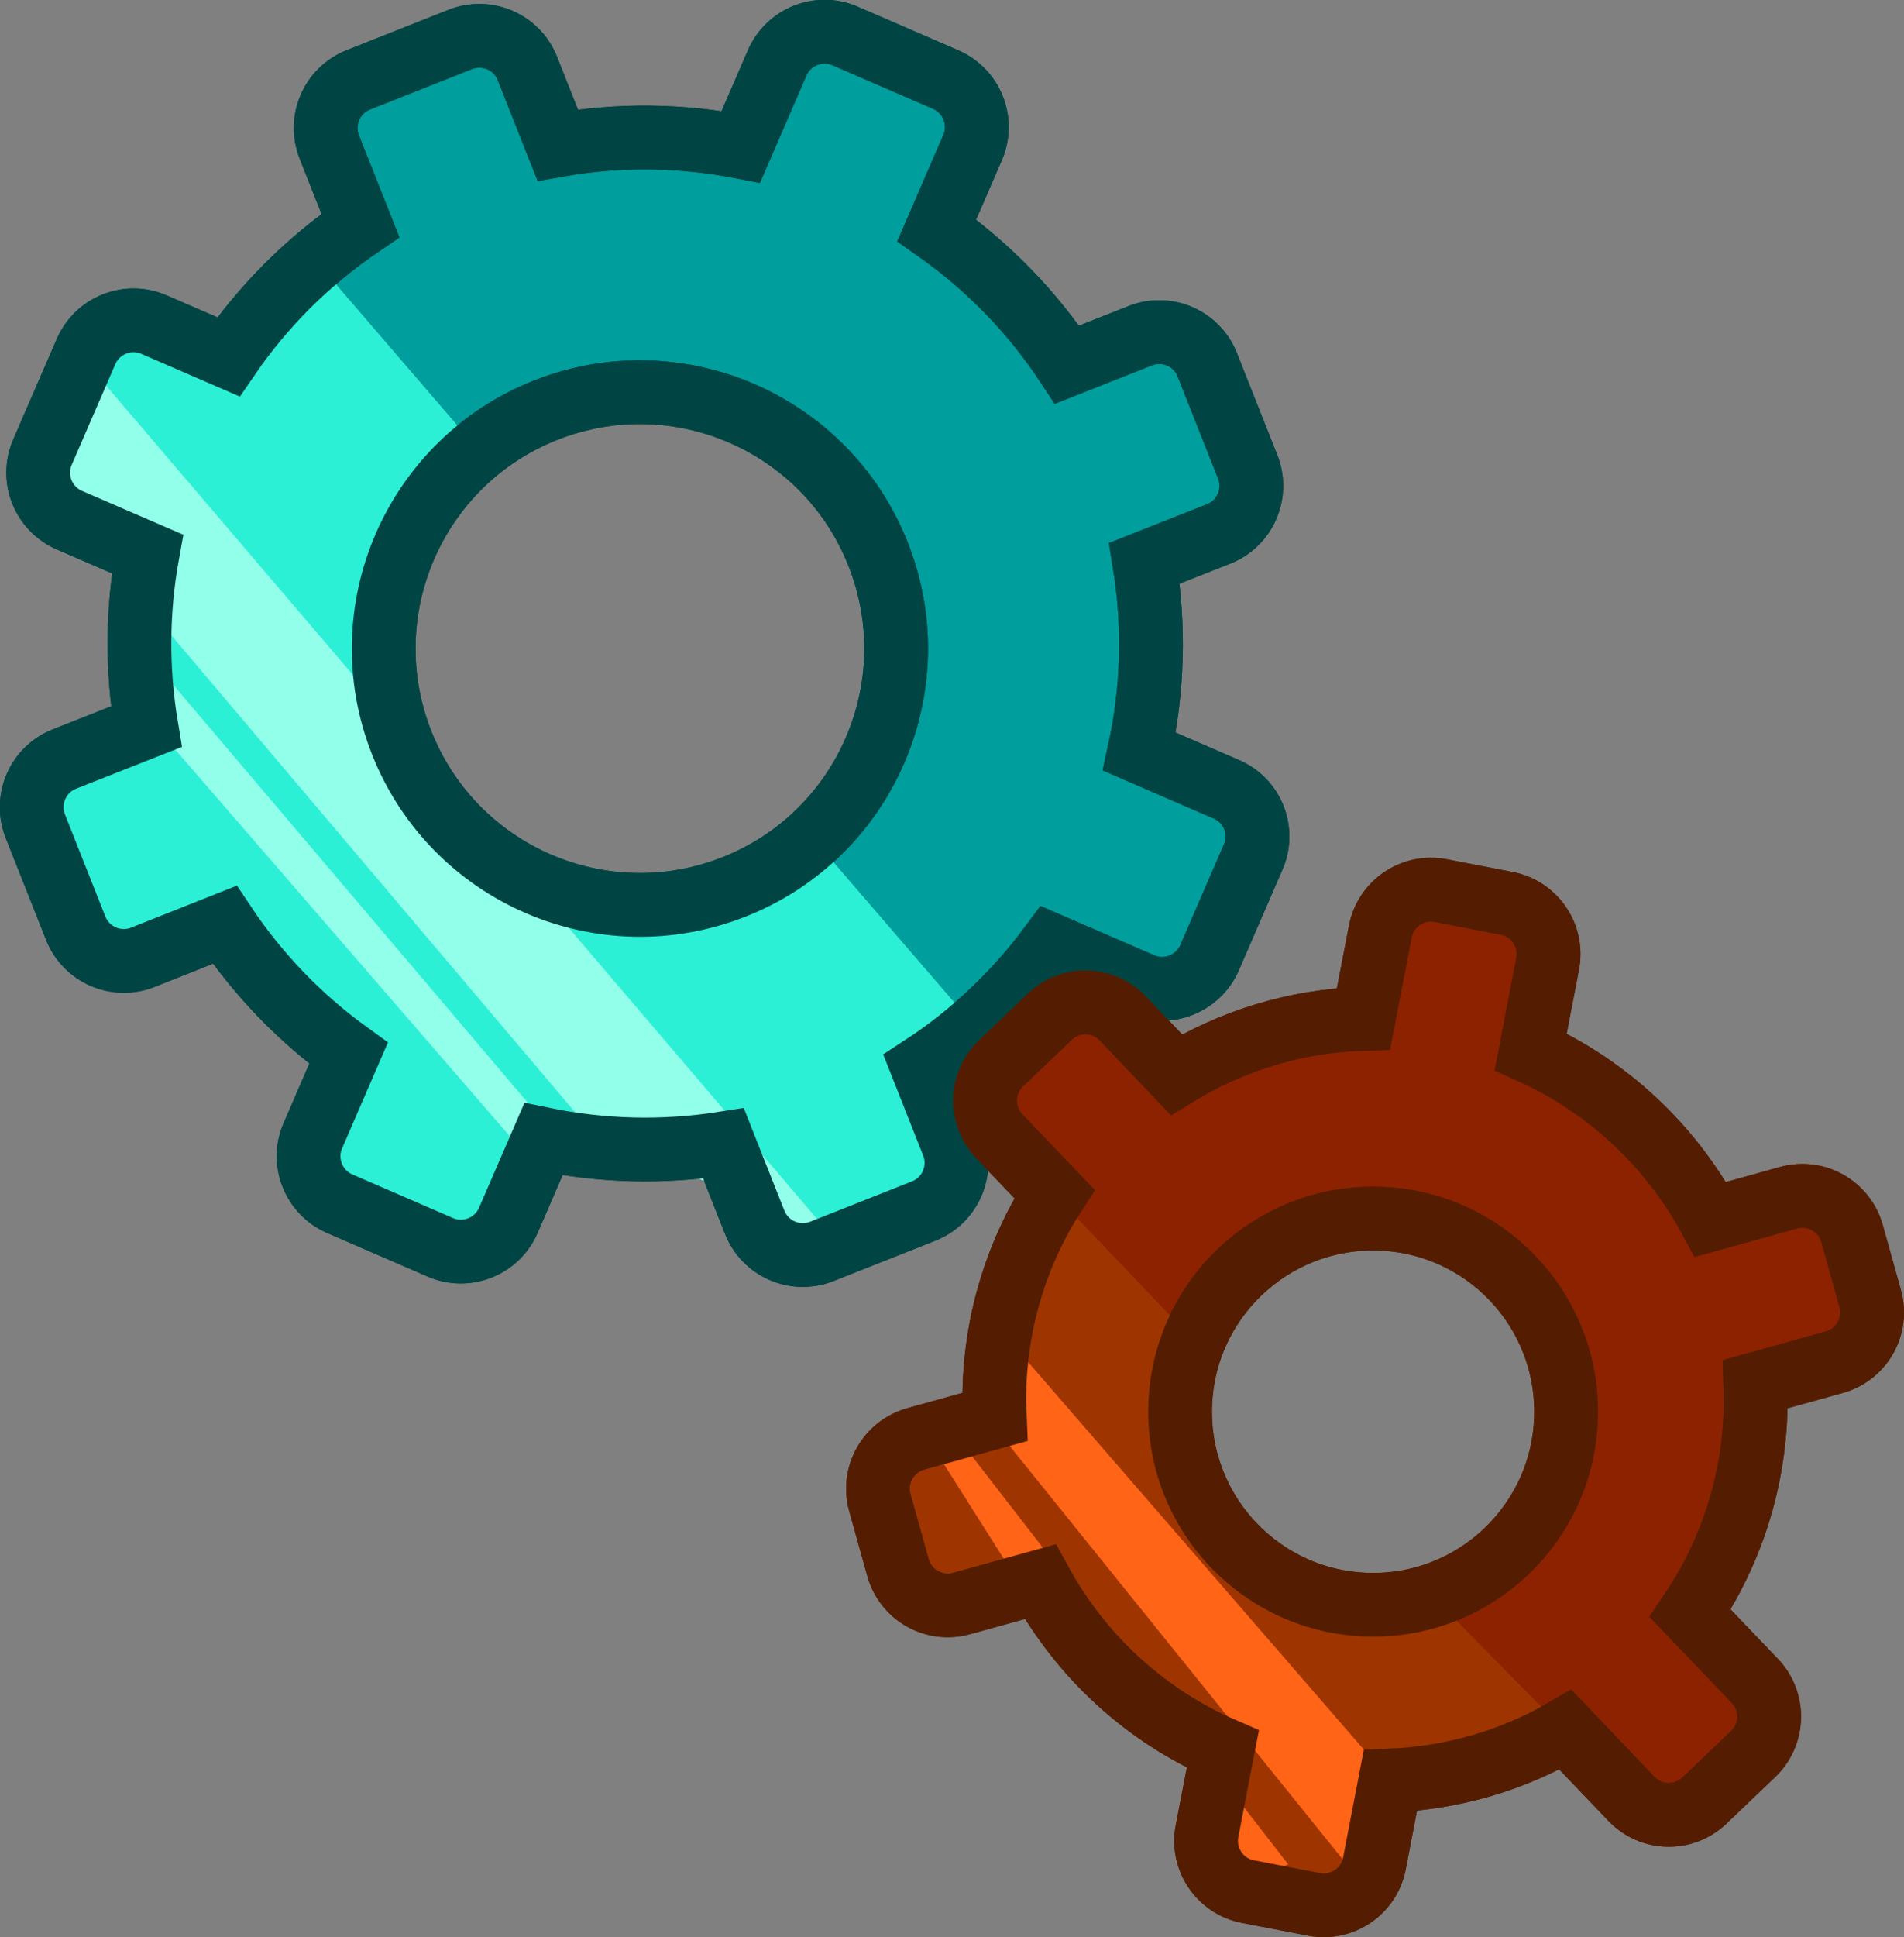 <?xml version="1.0" encoding="utf-8"?>
<!-- Generator: Adobe Illustrator 27.4.1, SVG Export Plug-In . SVG Version: 6.00 Build 0)  -->
<svg version="1.1" id="Layer_1" xmlns="http://www.w3.org/2000/svg" xmlns:xlink="http://www.w3.org/1999/xlink" x="0px" y="0px"
	 viewBox="0 0 149.35 151.88" style="enable-background:new 0 0 149.35 151.88;" xml:space="preserve">
<rect x="0" y="0" width="149.35" height="151.88" fill="#808080" stroke="none"/>
<style type="text/css">
	.st0{fill:#009E9C;stroke:#004544;stroke-width:5;stroke-miterlimit:10;}
	.st1{fill:#8C2200;stroke:#541D02;stroke-width:5;stroke-miterlimit:10;}
	.st2{fill:#2CF0D6;}
	.st3{fill:#92FFEA;}
	.st4{fill:#9E3500;}
	.st5{fill:#FF6417;}
	.st6{fill:none;stroke:#004544;stroke-width:5;stroke-miterlimit:10;}
	.st7{fill:none;stroke:#541D02;stroke-width:5;stroke-miterlimit:10;}
</style>
<path class="st0" d="M96.2,61.88l-6.83-2.96c1.05-4.78,1.21-9.78,0.4-14.76l5.82-2.3c2.08-0.82,3.1-3.18,2.28-5.26l-3.17-8
	c-0.82-2.08-3.18-3.1-5.26-2.28l-5.74,2.27c-2.76-4.19-6.25-7.73-10.22-10.53l2.81-6.49c0.89-2.05-0.06-4.44-2.11-5.33l-7.89-3.42
	c-2.05-0.89-4.44,0.06-5.33,2.11l-2.85,6.58c-4.66-0.9-9.52-0.99-14.36-0.13l-2.38-6.01c-0.82-2.08-3.18-3.1-5.26-2.28l-8,3.17
	c-2.08,0.82-3.1,3.18-2.28,5.26l2.44,6.16c-4.13,2.81-7.62,6.31-10.35,10.3l-5.84-2.53c-2.05-0.89-4.44,0.06-5.33,2.11l-3.42,7.89
	c-0.89,2.05,0.06,4.44,2.11,5.33l6.13,2.65c-0.8,4.41-0.85,8.98-0.09,13.54l-6.43,2.54c-2.08,0.82-3.1,3.18-2.28,5.26l3.17,8
	c0.82,2.08,3.18,3.1,5.26,2.28l6.43-2.55c2.65,3.97,5.96,7.36,9.71,10.07l-2.8,6.47c-0.89,2.05,0.06,4.44,2.11,5.33l7.89,3.42
	c2.05,0.89,4.44-0.06,5.33-2.11l2.76-6.37c4.58,0.94,9.36,1.08,14.12,0.33l2.45,6.19c0.82,2.08,3.18,3.1,5.26,2.28l8-3.17
	c2.08-0.82,3.1-3.18,2.28-5.26l-2.39-6.04c3.97-2.59,7.36-5.84,10.09-9.53l7.11,3.08c2.05,0.89,4.44-0.06,5.33-2.11l3.42-7.89
	C99.2,65.15,98.25,62.76,96.2,61.88z M31.51,58.24c-4.08-10.32,0.97-22,11.29-26.08c10.32-4.08,22,0.97,26.08,11.29
	c4.08,10.32-0.97,22-11.29,26.08C47.27,73.61,35.6,68.56,31.51,58.24z"/>
<path class="st1" d="M146.7,101.81l-1.42-5.09c-0.6-2.16-2.83-3.42-4.99-2.82l-6.12,1.7c-3.11-5.78-8.07-10.43-14.1-13.14l1.33-6.9
	c0.42-2.2-1.02-4.32-3.21-4.74l-5.18-1c-2.2-0.42-4.32,1.02-4.74,3.21l-1.32,6.84c-5.36,0.16-10.37,1.74-14.67,4.38l-4.21-4.41
	c-1.55-1.62-4.11-1.68-5.73-0.13l-3.82,3.65c-1.62,1.55-1.68,4.11-0.13,5.73l4.32,4.52c-2.87,4.46-4.58,9.75-4.71,15.44
	c-0.02,0.69,0,1.37,0.03,2.04l-6.19,1.72c-2.16,0.6-3.42,2.83-2.82,4.99l1.42,5.09c0.6,2.16,2.83,3.42,4.99,2.82L81.6,124
	c3.16,5.81,8.2,10.47,14.32,13.13l-1.24,6.43c-0.42,2.2,1.02,4.32,3.21,4.74l5.18,1c2.2,0.42,4.32-1.02,4.74-3.21l1.25-6.5
	c4.98-0.2,9.66-1.62,13.73-3.98l5.18,5.42c1.55,1.62,4.11,1.68,5.73,0.13l3.82-3.65c1.62-1.55,1.68-4.11,0.13-5.73l-5.07-5.3
	c3.11-4.59,4.99-10.1,5.13-16.05c0.01-0.64,0-1.27-0.02-1.91l6.18-1.72C146.04,106.2,147.3,103.97,146.7,101.81z M107.36,125.81
	c-8.36-0.19-14.98-7.12-14.79-15.48s7.12-14.98,15.48-14.79s14.98,7.12,14.79,15.48C122.65,119.38,115.72,126,107.36,125.81z"/>
<path class="st2" d="M31.43,46.9"/>
<path class="st2" d="M37.51,35.25l-4.21,4.33c-0.65,0.95-5.4,8.19-2.72,17.19c0.35,1.18,3,9.58,11.74,12.94
	c7.38,2.83,13.87,0.06,15.15-0.51l6.31-3.46c4.25,4.93,8.49,9.86,12.74,14.78c-1.23,1.45-2.45,2.9-3.68,4.35l2,7.55l-13.43,5.99
	l-6.25-8.54l-9.94,0.94l-6.81,5.79l-13.64-3.9l2.24-9.2L16.59,72.94l-9.22,1.14L1.98,62.21l10.72-6.81l-1.36-13.28l-7.15-2.19
	l4.43-15.51l10.04,2.89l6.07-6.91C28.99,25.36,33.25,30.3,37.51,35.25"/>
<polygon class="st3" points="6.52,28.12 65.82,97.59 51.64,90.9 47.81,90.39 3.04,37.53 "/>
<polygon class="st3" points="11.17,50.84 43.98,89.49 42.45,91.92 11.17,55.79 "/>
<path class="st4" d="M127.86,140.9c-2.23-1.47-4.45-2.94-6.68-4.41l-10.42,2.98l-4.6,9.91l-10.9-2.87l-1.1-9.15l-14.19-12.9
	l-7.51,1.35l-2.15-12.17l7.77-5.38l2.55-14.55l0.44-1.79c4.24,4.43,8.47,8.87,12.71,13.31l0.26,0.27l-2,8.04
	c1.34,2.79,4.22,8.02,8.68,10.89c1.02,0.65,1.8,0.98,2.43,1.19c3.77,1.25,7.31-0.08,8.89-0.81"/>
<polygon class="st5" points="79.6,105.58 109.47,140.04 105.64,146.17 76.52,110.04 "/>
<polygon class="st5" points="75.13,112.73 101.05,146.17 96.63,147.83 95.05,139.92 85.98,131.11 80.45,124.91 73.22,113.49 "/>
<path class="st6" d="M96.2,61.88l-6.83-2.96c1.05-4.78,1.21-9.78,0.4-14.76l5.82-2.3c2.08-0.82,3.1-3.18,2.28-5.26l-3.17-8
	c-0.82-2.08-3.18-3.1-5.26-2.28l-5.74,2.27c-2.76-4.19-6.25-7.73-10.22-10.53l2.81-6.49c0.89-2.05-0.06-4.44-2.11-5.33l-7.89-3.42
	c-2.05-0.89-4.44,0.06-5.33,2.11l-2.85,6.58c-4.66-0.9-9.52-0.99-14.36-0.13l-2.38-6.01c-0.82-2.08-3.18-3.1-5.26-2.28l-8,3.17
	c-2.08,0.82-3.1,3.18-2.28,5.26l2.44,6.16c-4.13,2.81-7.62,6.31-10.35,10.3l-5.84-2.53c-2.05-0.89-4.44,0.06-5.33,2.11l-3.42,7.89
	c-0.89,2.05,0.06,4.44,2.11,5.33l6.13,2.65c-0.8,4.41-0.85,8.98-0.09,13.54l-6.43,2.54c-2.08,0.82-3.1,3.18-2.28,5.26l3.17,8
	c0.82,2.08,3.18,3.1,5.26,2.28l6.43-2.55c2.65,3.97,5.96,7.36,9.71,10.07l-2.8,6.47c-0.89,2.05,0.06,4.44,2.11,5.33l7.89,3.42
	c2.05,0.89,4.44-0.06,5.33-2.11l2.76-6.37c4.58,0.94,9.36,1.08,14.12,0.33l2.45,6.19c0.82,2.08,3.18,3.1,5.26,2.28l8-3.17
	c2.08-0.82,3.1-3.18,2.28-5.26l-2.39-6.04c3.97-2.59,7.36-5.84,10.09-9.53l7.11,3.08c2.05,0.89,4.44-0.06,5.33-2.11l3.42-7.89
	C99.2,65.15,98.25,62.76,96.2,61.88z M31.51,58.24c-4.08-10.32,0.97-22,11.29-26.08c10.32-4.08,22,0.97,26.08,11.29
	c4.08,10.32-0.97,22-11.29,26.08C47.27,73.61,35.6,68.56,31.51,58.24z"/>
<path class="st7" d="M146.7,101.81l-1.42-5.09c-0.6-2.16-2.83-3.42-4.99-2.82l-6.12,1.7c-3.11-5.78-8.07-10.43-14.1-13.14l1.33-6.9
	c0.42-2.2-1.02-4.32-3.21-4.74l-5.18-1c-2.2-0.42-4.32,1.02-4.74,3.21l-1.32,6.84c-5.36,0.16-10.37,1.74-14.67,4.38l-4.21-4.41
	c-1.55-1.62-4.11-1.68-5.73-0.13l-3.82,3.65c-1.62,1.55-1.68,4.11-0.13,5.73l4.32,4.52c-2.87,4.46-4.58,9.75-4.71,15.44
	c-0.02,0.69,0,1.37,0.03,2.04l-6.19,1.72c-2.16,0.6-3.42,2.83-2.82,4.99l1.42,5.09c0.6,2.16,2.83,3.42,4.99,2.82L81.6,124
	c3.16,5.81,8.2,10.47,14.32,13.13l-1.24,6.43c-0.42,2.2,1.02,4.32,3.21,4.74l5.18,1c2.2,0.42,4.32-1.02,4.74-3.21l1.25-6.5
	c4.98-0.2,9.66-1.62,13.73-3.98l5.18,5.42c1.55,1.62,4.11,1.68,5.73,0.13l3.82-3.65c1.62-1.55,1.68-4.11,0.13-5.73l-5.07-5.3
	c3.11-4.59,4.99-10.1,5.13-16.05c0.01-0.64,0-1.27-0.02-1.91l6.18-1.72C146.04,106.2,147.3,103.97,146.7,101.81z M107.36,125.81
	c-8.36-0.19-14.98-7.12-14.79-15.48s7.12-14.98,15.48-14.79s14.98,7.12,14.79,15.48C122.65,119.38,115.72,126,107.36,125.81z"/>
</svg>
